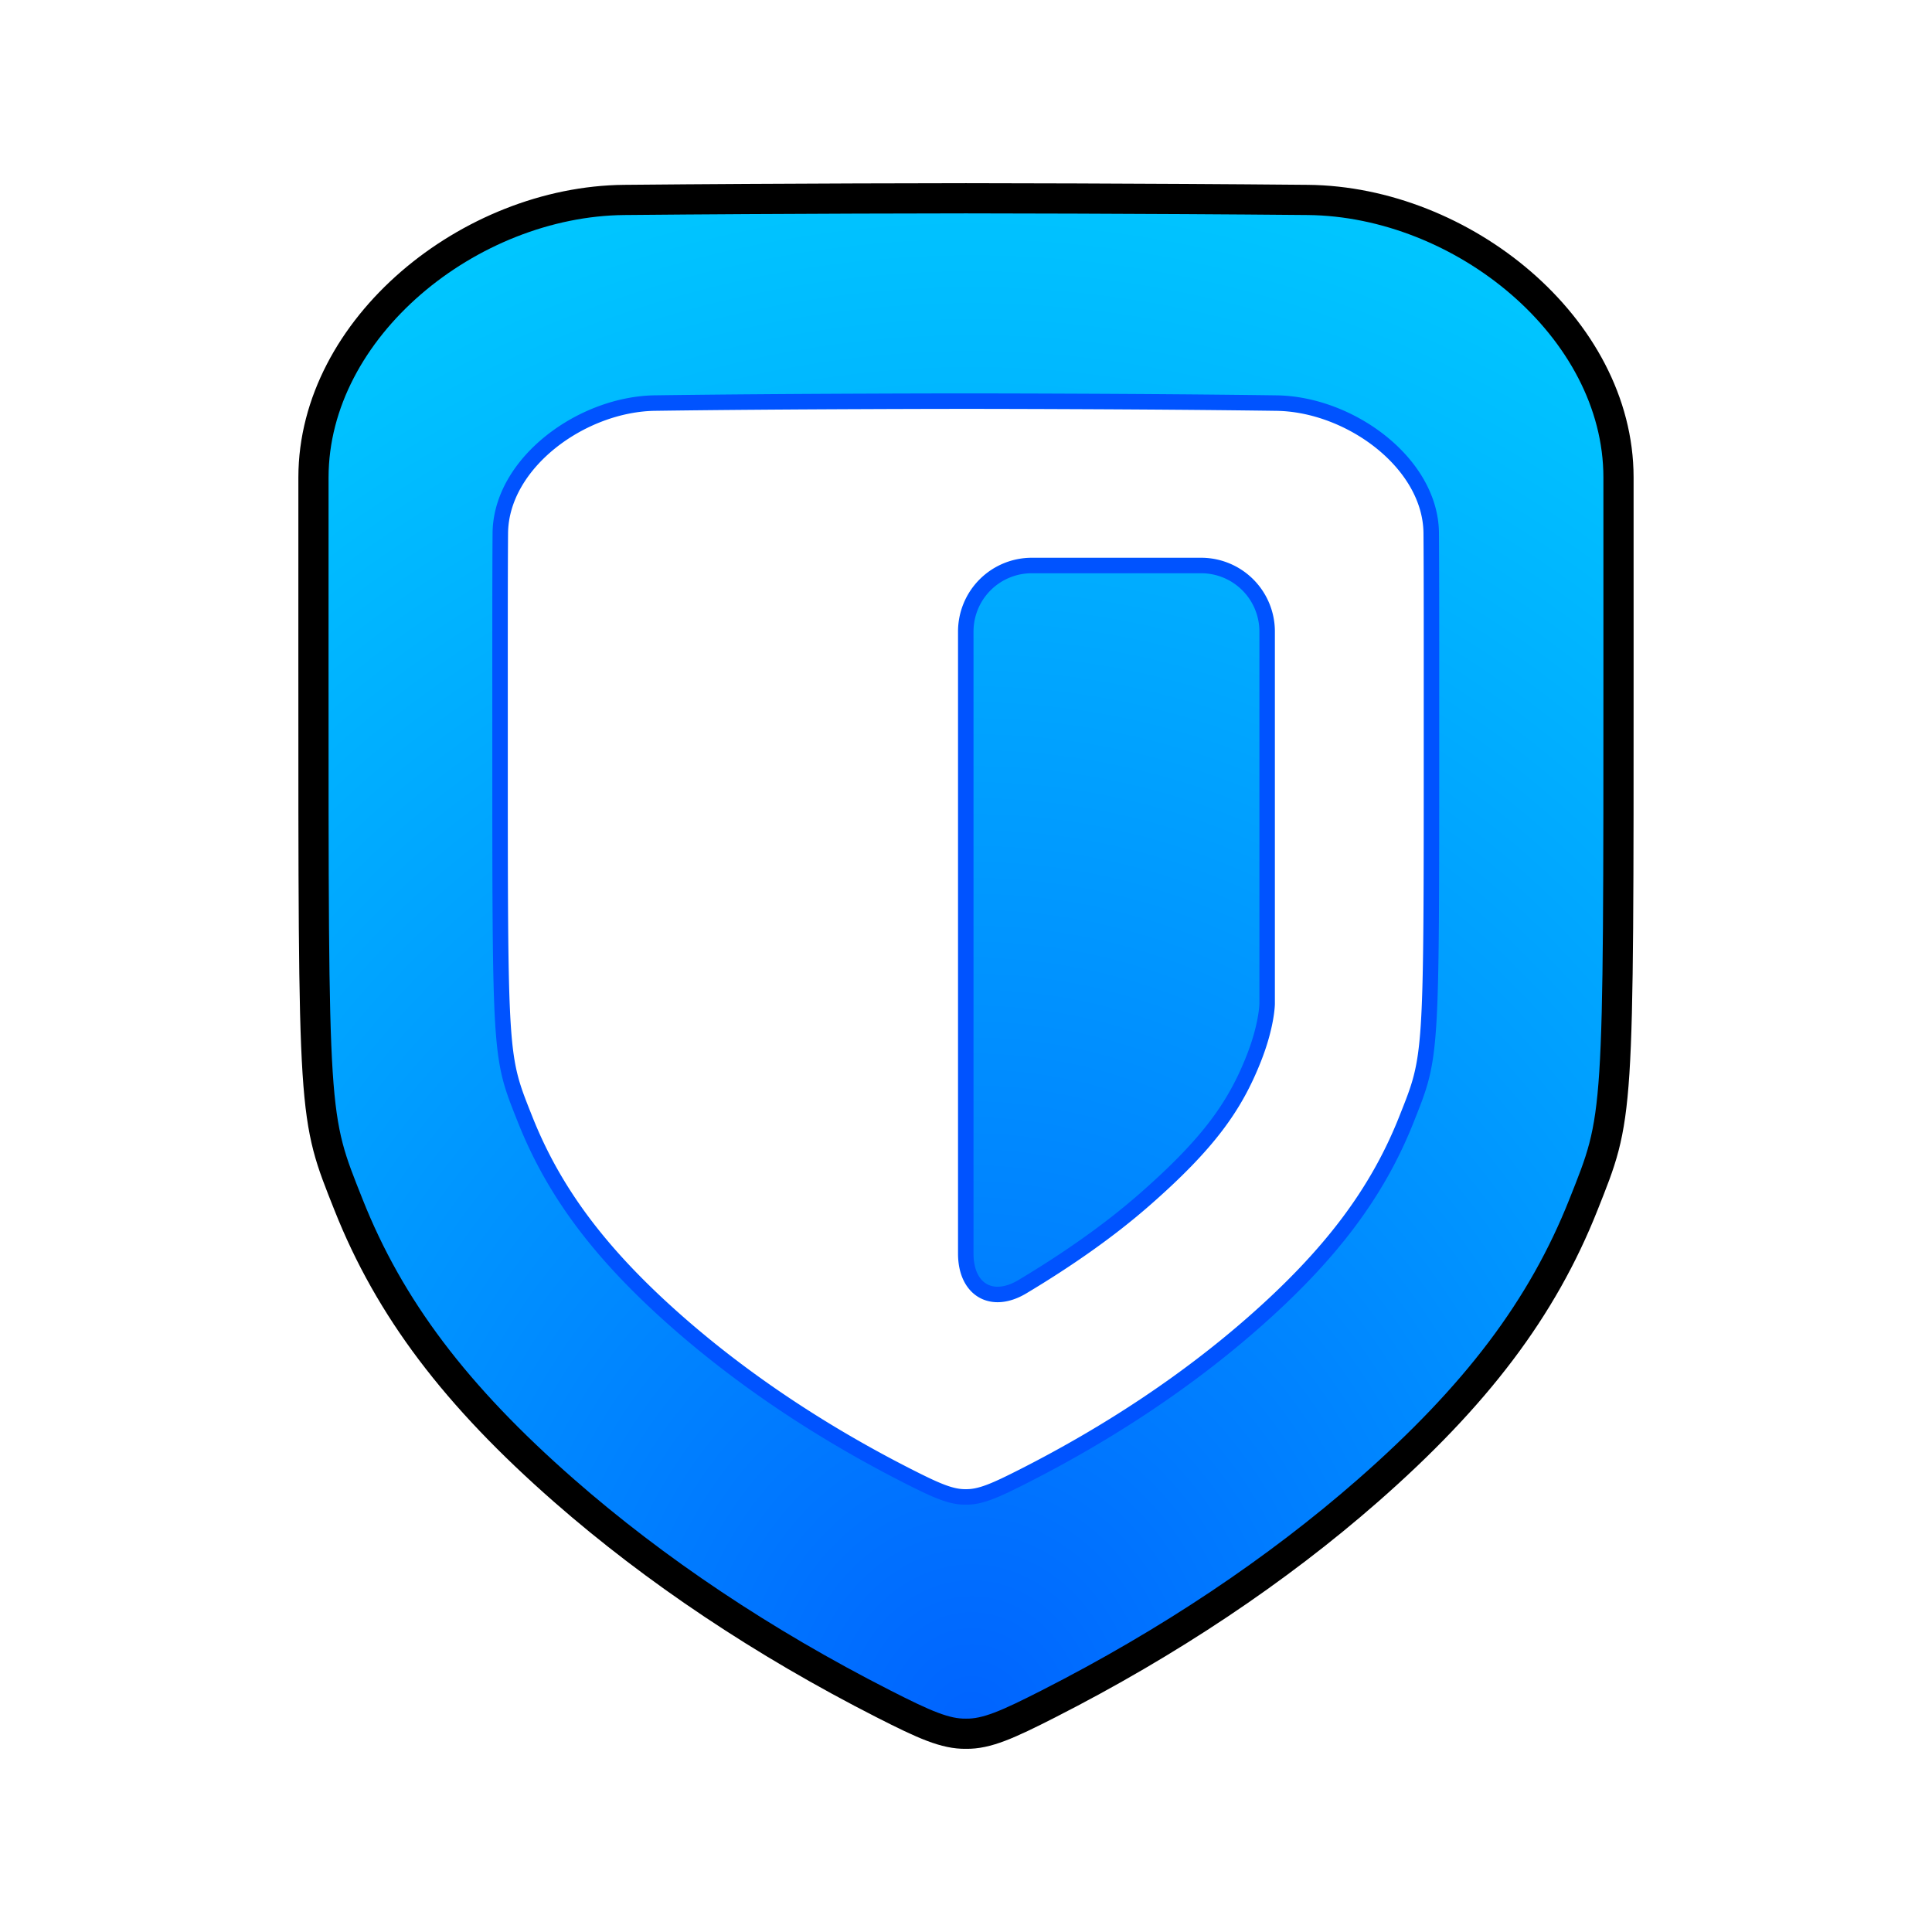 <?xml version="1.0" encoding="UTF-8" standalone="no"?>
<svg
   width="64"
   height="64"
   version="1"
   id="svg4"
   sodipodi:docname="bitwarden.svg"
   inkscape:version="1.3.2 (091e20ef0f, 2023-11-25, custom)"
   xmlns:inkscape="http://www.inkscape.org/namespaces/inkscape"
   xmlns:sodipodi="http://sodipodi.sourceforge.net/DTD/sodipodi-0.dtd"
   xmlns:xlink="http://www.w3.org/1999/xlink"
   xmlns="http://www.w3.org/2000/svg"
   xmlns:svg="http://www.w3.org/2000/svg">
  <defs
     id="defs4">
    <inkscape:path-effect
       effect="fillet_chamfer"
       id="path-effect3"
       is_visible="true"
       lpeversion="1"
       nodesatellites_param="F,0,0,1,0,0,0,1 @ F,0,0,1,0,9.278,0,1 @ F,0,0,1,0,0,0,1 @ F,0,0,1,0,0,0,1 @ F,0,0,1,0,0,0,1 @ F,0,0,1,0,0,0,1 @ F,0,0,1,0,0,0,1 @ F,0,0,1,0,0,0,1 @ F,0,0,1,0,0,0,1 @ F,0,0,1,0,0,0,1 @ F,0,0,1,0,0,0,1 @ F,0,1,1,0,9.278,0,1"
       radius="0"
       unit="px"
       method="auto"
       mode="F"
       chamfer_steps="1"
       flexible="false"
       use_knot_distance="true"
       apply_no_radius="true"
       apply_with_radius="true"
       only_selected="false"
       hide_knots="false" />
    <linearGradient
       id="linearGradient1"
       inkscape:collect="always">
      <stop
         style="stop-color:#0063ff;stop-opacity:1;"
         offset="0"
         id="stop1" />
      <stop
         style="stop-color:#00cdff;stop-opacity:1;"
         offset="1"
         id="stop2" />
    </linearGradient>
    <inkscape:path-effect
       effect="fillet_chamfer"
       id="path-effect1"
       is_visible="true"
       lpeversion="1"
       nodesatellites_param="F,0,0,1,0,0,0,1 @ F,0,0,1,0,4.594,0,1 @ F,0,0,1,0,0,0,1 @ F,0,0,1,0,0,0,1 @ F,0,0,1,0,0,0,1 @ F,0,0,1,0,0,0,1 @ F,0,0,1,0,0,0,1 @ F,0,0,1,0,0,0,1 @ F,0,0,1,0,0,0,1 @ F,0,0,1,0,0,0,1 @ F,0,0,1,0,0,0,1 @ F,0,1,1,0,4.594,0,1 | F,0,0,1,0,2.28,0,1 @ F,0,0,1,0,2.28,0,1 @ F,0,0,1,0,0,0,1 @ F,0,0,1,0,0,0,1 @ F,0,0,1,0,0,0,1 @ F,0,0,1,0,2.248,0,1"
       radius="0"
       unit="px"
       method="auto"
       mode="F"
       chamfer_steps="1"
       flexible="false"
       use_knot_distance="true"
       apply_no_radius="true"
       apply_with_radius="true"
       only_selected="false"
       hide_knots="false" />
    <radialGradient
       inkscape:collect="always"
       xlink:href="#linearGradient1"
       id="radialGradient2"
       cx="31.968"
       cy="54.555"
       fx="31.968"
       fy="54.555"
       r="21.617"
       gradientTransform="matrix(2.206,0,0,2.595,-38.334,-84.179)"
       gradientUnits="userSpaceOnUse" />
    <inkscape:path-effect
       effect="fillet_chamfer"
       id="path-effect1-6"
       is_visible="true"
       lpeversion="1"
       nodesatellites_param="F,0,0,1,0,0,0,1 @ F,0,0,1,0,0,0,1 @ F,0,0,1,0,0,0,1 @ F,0,0,1,0,0,0,1 @ F,0,0,1,0,0,0,1 @ F,0,0,1,0,0,0,1 @ F,0,0,1,0,0,0,1 @ F,0,0,1,0,0,0,1 @ F,0,0,1,0,0,0,1 @ F,0,0,1,0,0,0,1 @ F,0,0,1,0,0,0,1 @ F,0,0,1,0,0,0,1 | F,0,0,1,0,2.28,0,1 @ F,0,0,1,0,2.28,0,1 @ F,0,0,1,0,0,0,1 @ F,0,0,1,0,0,0,1 @ F,0,0,1,0,0,0,1 @ F,0,0,1,0,2.248,0,1"
       radius="0"
       unit="px"
       method="auto"
       mode="F"
       chamfer_steps="1"
       flexible="false"
       use_knot_distance="true"
       apply_no_radius="true"
       apply_with_radius="true"
       only_selected="false"
       hide_knots="false" />
    <inkscape:path-effect
       effect="fillet_chamfer"
       id="path-effect1-2"
       is_visible="true"
       lpeversion="1"
       nodesatellites_param="F,0,0,1,0,0,0,1 @ F,0,0,1,0,4.594,0,1 @ F,0,0,1,0,0,0,1 @ F,0,0,1,0,0,0,1 @ F,0,0,1,0,0,0,1 @ F,0,0,1,0,0,0,1 @ F,0,0,1,0,0,0,1 @ F,0,0,1,0,0,0,1 @ F,0,0,1,0,0,0,1 @ F,0,0,1,0,0,0,1 @ F,0,0,1,0,0,0,1 @ F,0,1,1,0,4.594,0,1 | F,0,0,1,0,2.28,0,1 @ F,0,0,1,0,2.28,0,1 @ F,0,0,1,0,0,0,1 @ F,0,0,1,0,0,0,1 @ F,0,0,1,0,0,0,1 @ F,0,0,1,0,2.248,0,1"
       radius="0"
       unit="px"
       method="auto"
       mode="F"
       chamfer_steps="1"
       flexible="false"
       use_knot_distance="true"
       apply_no_radius="true"
       apply_with_radius="true"
       only_selected="false"
       hide_knots="false" />
    <inkscape:path-effect
       effect="fillet_chamfer"
       id="path-effect3-7"
       is_visible="true"
       lpeversion="1"
       nodesatellites_param="F,0,0,1,0,0,0,1 @ F,0,0,1,0,9.278,0,1 @ F,0,0,1,0,0,0,1 @ F,0,0,1,0,0,0,1 @ F,0,0,1,0,0,0,1 @ F,0,0,1,0,0,0,1 @ F,0,0,1,0,0,0,1 @ F,0,0,1,0,0,0,1 @ F,0,0,1,0,0,0,1 @ F,0,0,1,0,0,0,1 @ F,0,0,1,0,0,0,1 @ F,0,1,1,0,9.278,0,1"
       radius="0"
       unit="px"
       method="auto"
       mode="F"
       chamfer_steps="1"
       flexible="false"
       use_knot_distance="true"
       apply_no_radius="true"
       apply_with_radius="true"
       only_selected="false"
       hide_knots="false" />
    <filter
       inkscape:collect="always"
       style="color-interpolation-filters:sRGB"
       id="filter3"
       x="-0.151"
       y="-0.129"
       width="1.302"
       height="1.257">
      <feGaussianBlur
         inkscape:collect="always"
         stdDeviation="2.515"
         id="feGaussianBlur3" />
    </filter>
    <filter
       inkscape:collect="always"
       style="color-interpolation-filters:sRGB"
       id="filter4"
       x="-0.091"
       y="-0.077"
       width="1.182"
       height="1.155">
      <feGaussianBlur
         inkscape:collect="always"
         stdDeviation="1.11"
         id="feGaussianBlur4" />
    </filter>
  </defs>
  <sodipodi:namedview
     id="namedview4"
     pagecolor="#ffffff"
     bordercolor="#000000"
     borderopacity="0.25"
     inkscape:showpageshadow="2"
     inkscape:pageopacity="0.0"
     inkscape:pagecheckerboard="0"
     inkscape:deskcolor="#d1d1d1"
     inkscape:zoom="12.6875"
     inkscape:cx="32"
     inkscape:cy="32.669951"
     inkscape:window-width="1920"
     inkscape:window-height="1020"
     inkscape:window-x="0"
     inkscape:window-y="0"
     inkscape:window-maximized="1"
     inkscape:current-layer="svg4" />
  <path
     style="fill:url(#radialGradient2);stroke-width:1.272"
     d="m 32,6.568 c 0,0 -5.854,0.003 -11.32,0.055 -5.121,0.048 -10.29,4.226 -10.296,9.188 -0.002,1.667 -6.21e-4,3.664 -6.21e-4,6.061 0,15.364 -0.019,15.057 1.162,18.036 1.359,3.427 3.549,6.324 7.142,9.472 3.016,2.641 6.592,5.033 10.581,7.064 1.349,0.687 2.046,0.999 2.731,0.988 0.685,0.011 1.382,-0.301 2.731,-0.988 3.989,-2.031 7.565,-4.423 10.581,-7.064 3.593,-3.148 5.783,-6.045 7.142,-9.472 1.181,-2.979 1.162,-2.672 1.162,-18.036 0,-2.397 0.001,-4.395 -6.22e-4,-6.062 C 53.61,10.849 48.44,6.671 43.32,6.623 37.854,6.572 32,6.568 32,6.568 Z"
     id="path4-3"
     sodipodi:nodetypes="ccscccccccscc"
     inkscape:path-effect="#path-effect3"
     inkscape:original-d="m 32,6.5683483 c 0,0 -20.07817,0.011402 -20.588071,0.3178923 -1.083383,0.6497767 -1.028704,-0.1551315 -1.028704,14.9855124 0,15.364442 -0.01908,15.056719 1.162219,18.036019 1.359313,3.426896 3.548965,6.323544 7.142438,9.471963 3.016175,2.641061 6.591843,5.032893 10.580776,7.063599 1.349138,0.686651 2.045963,0.999459 2.731342,0.988015 0.685379,0.01141 1.382204,-0.301364 2.731342,-0.988015 3.988933,-2.030706 7.564601,-4.422538 10.580776,-7.063599 3.593473,-3.148419 5.783125,-6.045067 7.142438,-9.471963 1.181293,-2.9793 1.162219,-2.671577 1.162219,-18.036019 0,-15.1406439 0.05468,-14.3357357 -1.028704,-14.9855124 C 52.07817,6.5797922 32,6.5683483 32,6.5683483 Z" />
  <path
     style="opacity:1;fill:#ffffff;fill-opacity:1;stroke-width:0.946"
     d="m 32.015,13.957 c 0,0 -6.219,0.004 -10.735,0.067 -2.535,0.036 -5.325,2.072 -5.344,4.5 -0.012,1.569 -0.009,3.756 -0.009,6.821 0,11.434 -0.014,11.205 0.865,13.422 1.012,2.55 2.641,4.706 5.315,7.049 2.245,1.965 4.906,3.745 7.874,5.257 1.004,0.511 1.523,0.744 2.033,0.735 0.51,0.009 1.029,-0.224 2.033,-0.735 2.969,-1.511 5.63,-3.291 7.874,-5.257 2.674,-2.343 4.304,-4.499 5.315,-7.049 0.879,-2.217 0.865,-1.988 0.865,-13.422 0,-3.065 0.003,-5.252 -0.009,-6.822 C 48.075,16.097 45.284,14.06 42.749,14.025 38.234,13.961 32.015,13.957 32.015,13.957 Z m 2.28,5.678 h 5.849 a 2.28,2.28 45 0 1 2.28,2.28 v 12.86 c 0,0 -0.006,0.739 -0.466,1.9 -0.646,1.629 -1.542,2.915 -3.778,4.872 -1.209,1.058 -2.642,2.061 -4.208,2.999 -1.065,0.638 -1.958,0.098 -1.958,-1.144 l 0,-21.487 a 2.28,2.28 135 0 1 2.28,-2.28 z"
     id="path4"
     inkscape:path-effect="#path-effect1"
     inkscape:original-d="m 32.014721,13.95741 c 0,0 -14.942016,0.0085 -15.321481,0.236573 -0.806245,0.483558 -0.765554,-0.115448 -0.765554,11.1521 0,11.434097 -0.0142,11.205094 0.864915,13.422265 1.01159,2.550269 2.641112,4.705932 5.315345,7.04896 2.244615,1.965457 4.905599,3.74544 7.87413,5.256675 1.00402,0.511 1.522591,0.743789 2.032645,0.735273 0.510053,0.0085 1.028624,-0.224273 2.032644,-0.735273 2.968531,-1.511235 5.629515,-3.291218 7.87413,-5.256675 2.674233,-2.343028 4.303755,-4.498691 5.315345,-7.04896 0.879109,-2.217171 0.864915,-1.988168 0.864915,-13.422265 0,-11.267548 0.0407,-10.668542 -0.765554,-11.1521 -0.379464,-0.228057 -15.32148,-0.236573 -15.32148,-0.236573 z m 0,5.677777 h 10.409257 v 15.140738 c 0,0 -0.0056,0.739057 -0.465577,1.900162 -0.646321,1.628576 -1.542463,2.914592 -3.777615,4.871533 -1.696708,1.485685 -3.835338,2.8616 -6.166065,4.103141 z"
     transform="matrix(0.959,0,0,0.959,1.291,-0.097)" />
  <path
     style="fill:none;stroke-width:1;stroke:#000000;stroke-opacity:1;stroke-dasharray:none;filter:url(#filter3)"
     d="m 32,6.568 c 0,0 -5.854,0.003 -11.32,0.055 -5.121,0.048 -10.29,4.226 -10.296,9.188 -0.002,1.667 -6.21e-4,3.664 -6.21e-4,6.061 0,15.364 -0.019,15.057 1.162,18.036 1.359,3.427 3.549,6.324 7.142,9.472 3.016,2.641 6.592,5.033 10.581,7.064 1.349,0.687 2.046,0.999 2.731,0.988 0.685,0.011 1.382,-0.301 2.731,-0.988 3.989,-2.031 7.565,-4.423 10.581,-7.064 3.593,-3.148 5.783,-6.045 7.142,-9.472 1.181,-2.979 1.162,-2.672 1.162,-18.036 0,-2.397 0.001,-4.395 -6.22e-4,-6.062 C 53.61,10.849 48.44,6.671 43.32,6.623 37.854,6.572 32,6.568 32,6.568 Z"
     id="path4-3-0"
     sodipodi:nodetypes="ccscccccccscc"
     inkscape:path-effect="#path-effect3-7"
     inkscape:original-d="m 32,6.5683483 c 0,0 -20.07817,0.011402 -20.588071,0.3178923 -1.083383,0.6497767 -1.028704,-0.1551315 -1.028704,14.9855124 0,15.364442 -0.01908,15.056719 1.162219,18.036019 1.359313,3.426896 3.548965,6.323544 7.142438,9.471963 3.016175,2.641061 6.591843,5.032893 10.580776,7.063599 1.349138,0.686651 2.045963,0.999459 2.731342,0.988015 0.685379,0.01141 1.382204,-0.301364 2.731342,-0.988015 3.988933,-2.030706 7.564601,-4.422538 10.580776,-7.063599 3.593473,-3.148419 5.783125,-6.045067 7.142438,-9.471963 1.181293,-2.9793 1.162219,-2.671577 1.162219,-18.036019 0,-15.1406439 0.05468,-14.3357357 -1.028704,-14.9855124 C 52.07817,6.5797922 32,6.5683483 32,6.5683483 Z" />
  <path
     style="fill:none;fill-opacity:1;stroke:#0053ff;stroke-width:0.535;stroke-dasharray:none;stroke-opacity:1;filter:url(#filter4)"
     d="m 32.015,13.957 c 0,0 -6.219,0.004 -10.735,0.067 -2.535,0.036 -5.325,2.072 -5.344,4.5 -0.012,1.569 -0.009,3.756 -0.009,6.821 0,11.434 -0.014,11.205 0.865,13.422 1.012,2.55 2.641,4.706 5.315,7.049 2.245,1.965 4.906,3.745 7.874,5.257 1.004,0.511 1.523,0.744 2.033,0.735 0.51,0.009 1.029,-0.224 2.033,-0.735 2.969,-1.511 5.63,-3.291 7.874,-5.257 2.674,-2.343 4.304,-4.499 5.315,-7.049 0.879,-2.217 0.865,-1.988 0.865,-13.422 0,-3.065 0.003,-5.252 -0.009,-6.822 C 48.075,16.097 45.284,14.06 42.749,14.025 38.234,13.961 32.015,13.957 32.015,13.957 Z m 2.28,5.678 h 5.849 a 2.28,2.28 45 0 1 2.28,2.28 v 12.86 c 0,0 -0.006,0.739 -0.466,1.9 -0.646,1.629 -1.542,2.915 -3.778,4.872 -1.209,1.058 -2.642,2.061 -4.208,2.999 -1.065,0.638 -1.958,0.098 -1.958,-1.144 l 0,-21.487 a 2.28,2.28 135 0 1 2.28,-2.28 z"
     id="path4-9"
     inkscape:path-effect="#path-effect1-2"
     inkscape:original-d="m 32.014721,13.95741 c 0,0 -14.942016,0.0085 -15.321481,0.236573 -0.806245,0.483558 -0.765554,-0.115448 -0.765554,11.1521 0,11.434097 -0.0142,11.205094 0.864915,13.422265 1.01159,2.550269 2.641112,4.705932 5.315345,7.04896 2.244615,1.965457 4.905599,3.74544 7.87413,5.256675 1.00402,0.511 1.522591,0.743789 2.032645,0.735273 0.510053,0.0085 1.028624,-0.224273 2.032644,-0.735273 2.968531,-1.511235 5.629515,-3.291218 7.87413,-5.256675 2.674233,-2.343028 4.303755,-4.498691 5.315345,-7.04896 0.879109,-2.217171 0.864915,-1.988168 0.864915,-13.422265 0,-11.267548 0.0407,-10.668542 -0.765554,-11.1521 -0.379464,-0.228057 -15.32148,-0.236573 -15.32148,-0.236573 z m 0,5.677777 h 10.409257 v 15.140738 c 0,0 -0.0056,0.739057 -0.465577,1.900162 -0.646321,1.628576 -1.542463,2.914592 -3.777615,4.871533 -1.696708,1.485685 -3.835338,2.8616 -6.166065,4.103141 z"
     transform="matrix(0.959,0,0,0.959,1.291,-0.097)" />
</svg>
